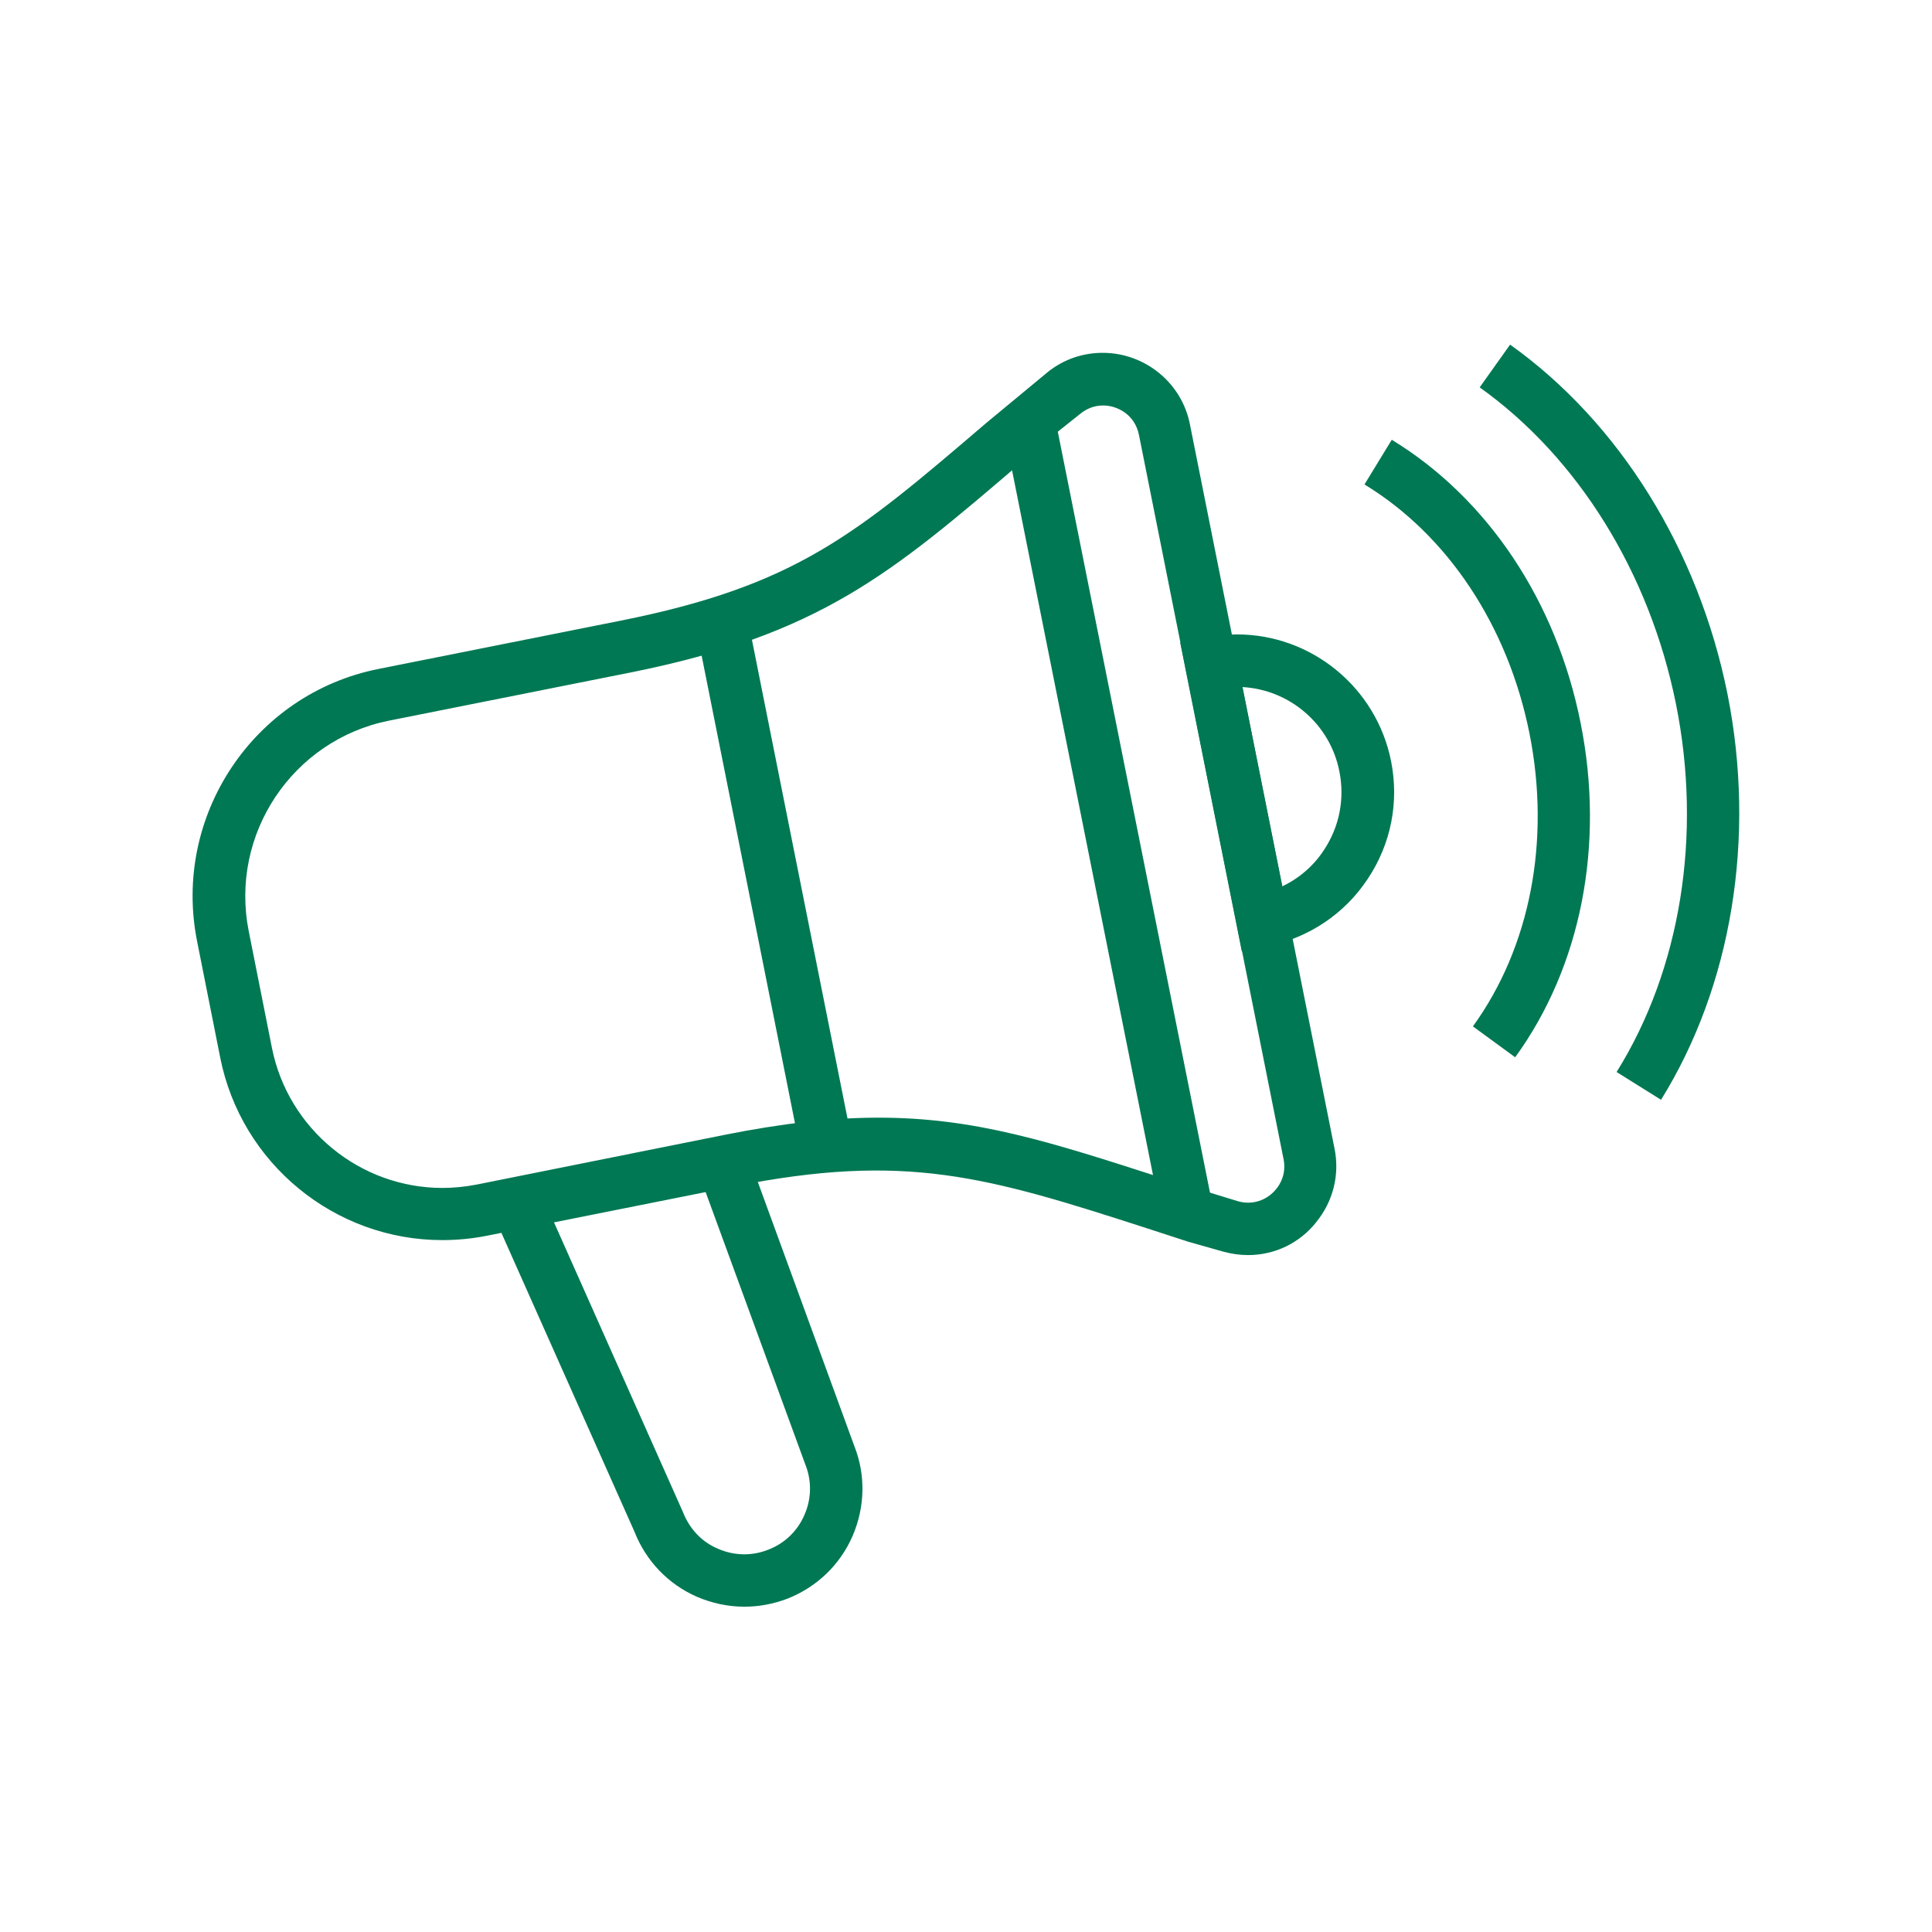 <?xml version="1.0" encoding="utf-8"?>
<!-- Generator: Adobe Illustrator 23.0.1, SVG Export Plug-In . SVG Version: 6.00 Build 0)  -->
<svg version="1.1" id="Layer_1" xmlns="http://www.w3.org/2000/svg" xmlns:xlink="http://www.w3.org/1999/xlink" x="0px" y="0px"
	 viewBox="0 0 800 800" style="enable-background:new 0 0 800 800;" xml:space="preserve">
<style type="text/css">
	.st0{fill:#00754A;}
	.st1{fill:#007853;}
	.st2{clip-path:url(#SVGID_2_);}
	.st3{fill:#777B7E;}
	.st4{fill:#F04E23;}
	.st5{fill:#ED1B2F;}
	.st6{fill:#AF1E23;}
	.st7{fill:#7C2E42;}
	.st8{fill:#F47920;}
	.st9{fill:#FAA61A;}
	.st10{fill:#FFC20E;}
	.st11{fill:#C49E69;}
	.st12{fill:#674026;}
	.st13{fill:#CACA8E;}
	.st14{fill:#C4CF2E;}
	.st15{fill:#7F7E32;}
	.st16{fill:#5F893C;}
	.st17{fill:#9CCD68;}
	.st18{fill:#2DA44A;}
	.st19{fill:#1F8258;}
	.st20{fill:#76D1F7;}
	.st21{fill:#149CCC;}
	.st22{fill:#0061A2;}
	.st23{fill:#1E3773;}
	.st24{fill:#C7AED3;}
	.st25{fill:#7682C0;}
	.st26{clip-path:url(#SVGID_4_);}
	.st27{fill:#007853;stroke:#007853;stroke-width:10;stroke-miterlimit:10;}
</style>
<g>
	<g>
		<path class="st1" d="M516.8,519.7c-3.4,0-6.9-0.5-10.2-1.4l-14.5-4.1l-17.2-5.6c-66.5-21.5-100.1-31.5-171.1-17.3l-102.2,20.4
			c-6.1,1.2-12.3,1.8-18.5,1.8c-44.5,0-83.2-31.7-91.9-75.5l-9.6-48.3c-10.3-51.8,23.4-102.4,75.1-112.7l100.3-20
			c72.6-14.5,97.3-35.6,151.2-81.7l25.6-21.2c6.6-5.3,14.5-8,22.8-8c17.5,0,32.7,12.4,36.1,29.5l59.9,300
			c2.2,10.9-0.6,21.9-7.6,30.5C538.1,514.8,527.8,519.7,516.8,519.7L516.8,519.7z M363.8,462.8c40.1,0,71,10,117.8,25.1l31,9.5
			c5.9,1.7,12-0.3,15.8-5c1.7-2,4.3-6.4,3.1-12.4l-59.9-300c-1.7-8.3-8.9-12.1-14.8-12.1c-3.4,0-6.5,1.1-9.3,3.3l-11.8,9.4
			l-13.3,11.3c-53.4,45.7-82.9,70.8-161,86.5l-100.3,20c-40,8-66.1,47.1-58.1,87.2l9.6,48.3c6.7,33.6,36.4,58,70.6,58
			c4.7,0,9.5-0.5,14.2-1.4L299.6,470C324.2,465.1,344.5,462.8,363.8,462.8L363.8,462.8z"/>
		<path class="st1" d="M308.2,665.3c-6.6,0-13.3-1.4-19.6-4.1c-11.9-5.2-21.1-14.8-25.9-27l-58.6-131.6l19.8-8.8l58.8,132.1
			c2.8,7.2,7.9,12.6,14.6,15.4c6.6,2.9,14,3.1,20.8,0.4c6.8-2.6,12.1-7.7,15-14.4c2.9-6.6,3.1-14,0.4-20.8L289,484.9l20.4-7.5
			l44.4,121.5c4.7,11.9,4.4,25.2-0.8,37.2c-5.2,11.9-14.8,21.1-27,25.9C320.2,664.2,314.2,665.3,308.2,665.3L308.2,665.3z"/>
		<path class="st1" d="M437.6,176.7l66,330l-21.3,4.2l-66-330L437.6,176.7z"/>
		<path class="st1" d="M514.2,393.9l-25.5-127.8l10.7-2.1c4.2-0.8,8.5-1.3,12.8-1.3c30.9,0,57.7,22,63.8,52.4
			c3.4,17.1,0,34.4-9.7,48.9c-9.6,14.5-24.4,24.3-41.4,27.8L514.2,393.9z M514.5,284.5L531,367c6.9-3.3,12.9-8.4,17.2-15
			c6.4-9.6,8.7-21.2,6.4-32.6C550.8,299.9,534.1,285.6,514.5,284.5L514.5,284.5z"/>
		<path class="st1" d="M309.9,257.6l42.5,212.9l-21.3,4.2l-42.5-212.9L309.9,257.6z"/>
		<path class="st1" d="M687.8,455.4l-18.4-11.5c26.5-42.5,35.5-98,24.6-152.3c-10.9-54.3-40.5-102.1-81.3-131.2l12.6-17.7
			c45.3,32.3,78,85,90,144.6C727.2,346.9,717.1,408.2,687.8,455.4L687.8,455.4z"/>
		<path class="st1" d="M627.4,437.8l-17.5-12.8c23.7-32.7,32.3-76.9,23.4-121.4c-8.9-44.4-33.8-82-68.3-103l11.3-18.5
			c39.7,24.2,68.2,66.9,78.2,117.3C664.6,349.8,654.7,400.2,627.4,437.8L627.4,437.8z"/>
	</g>
</g>
</svg>
